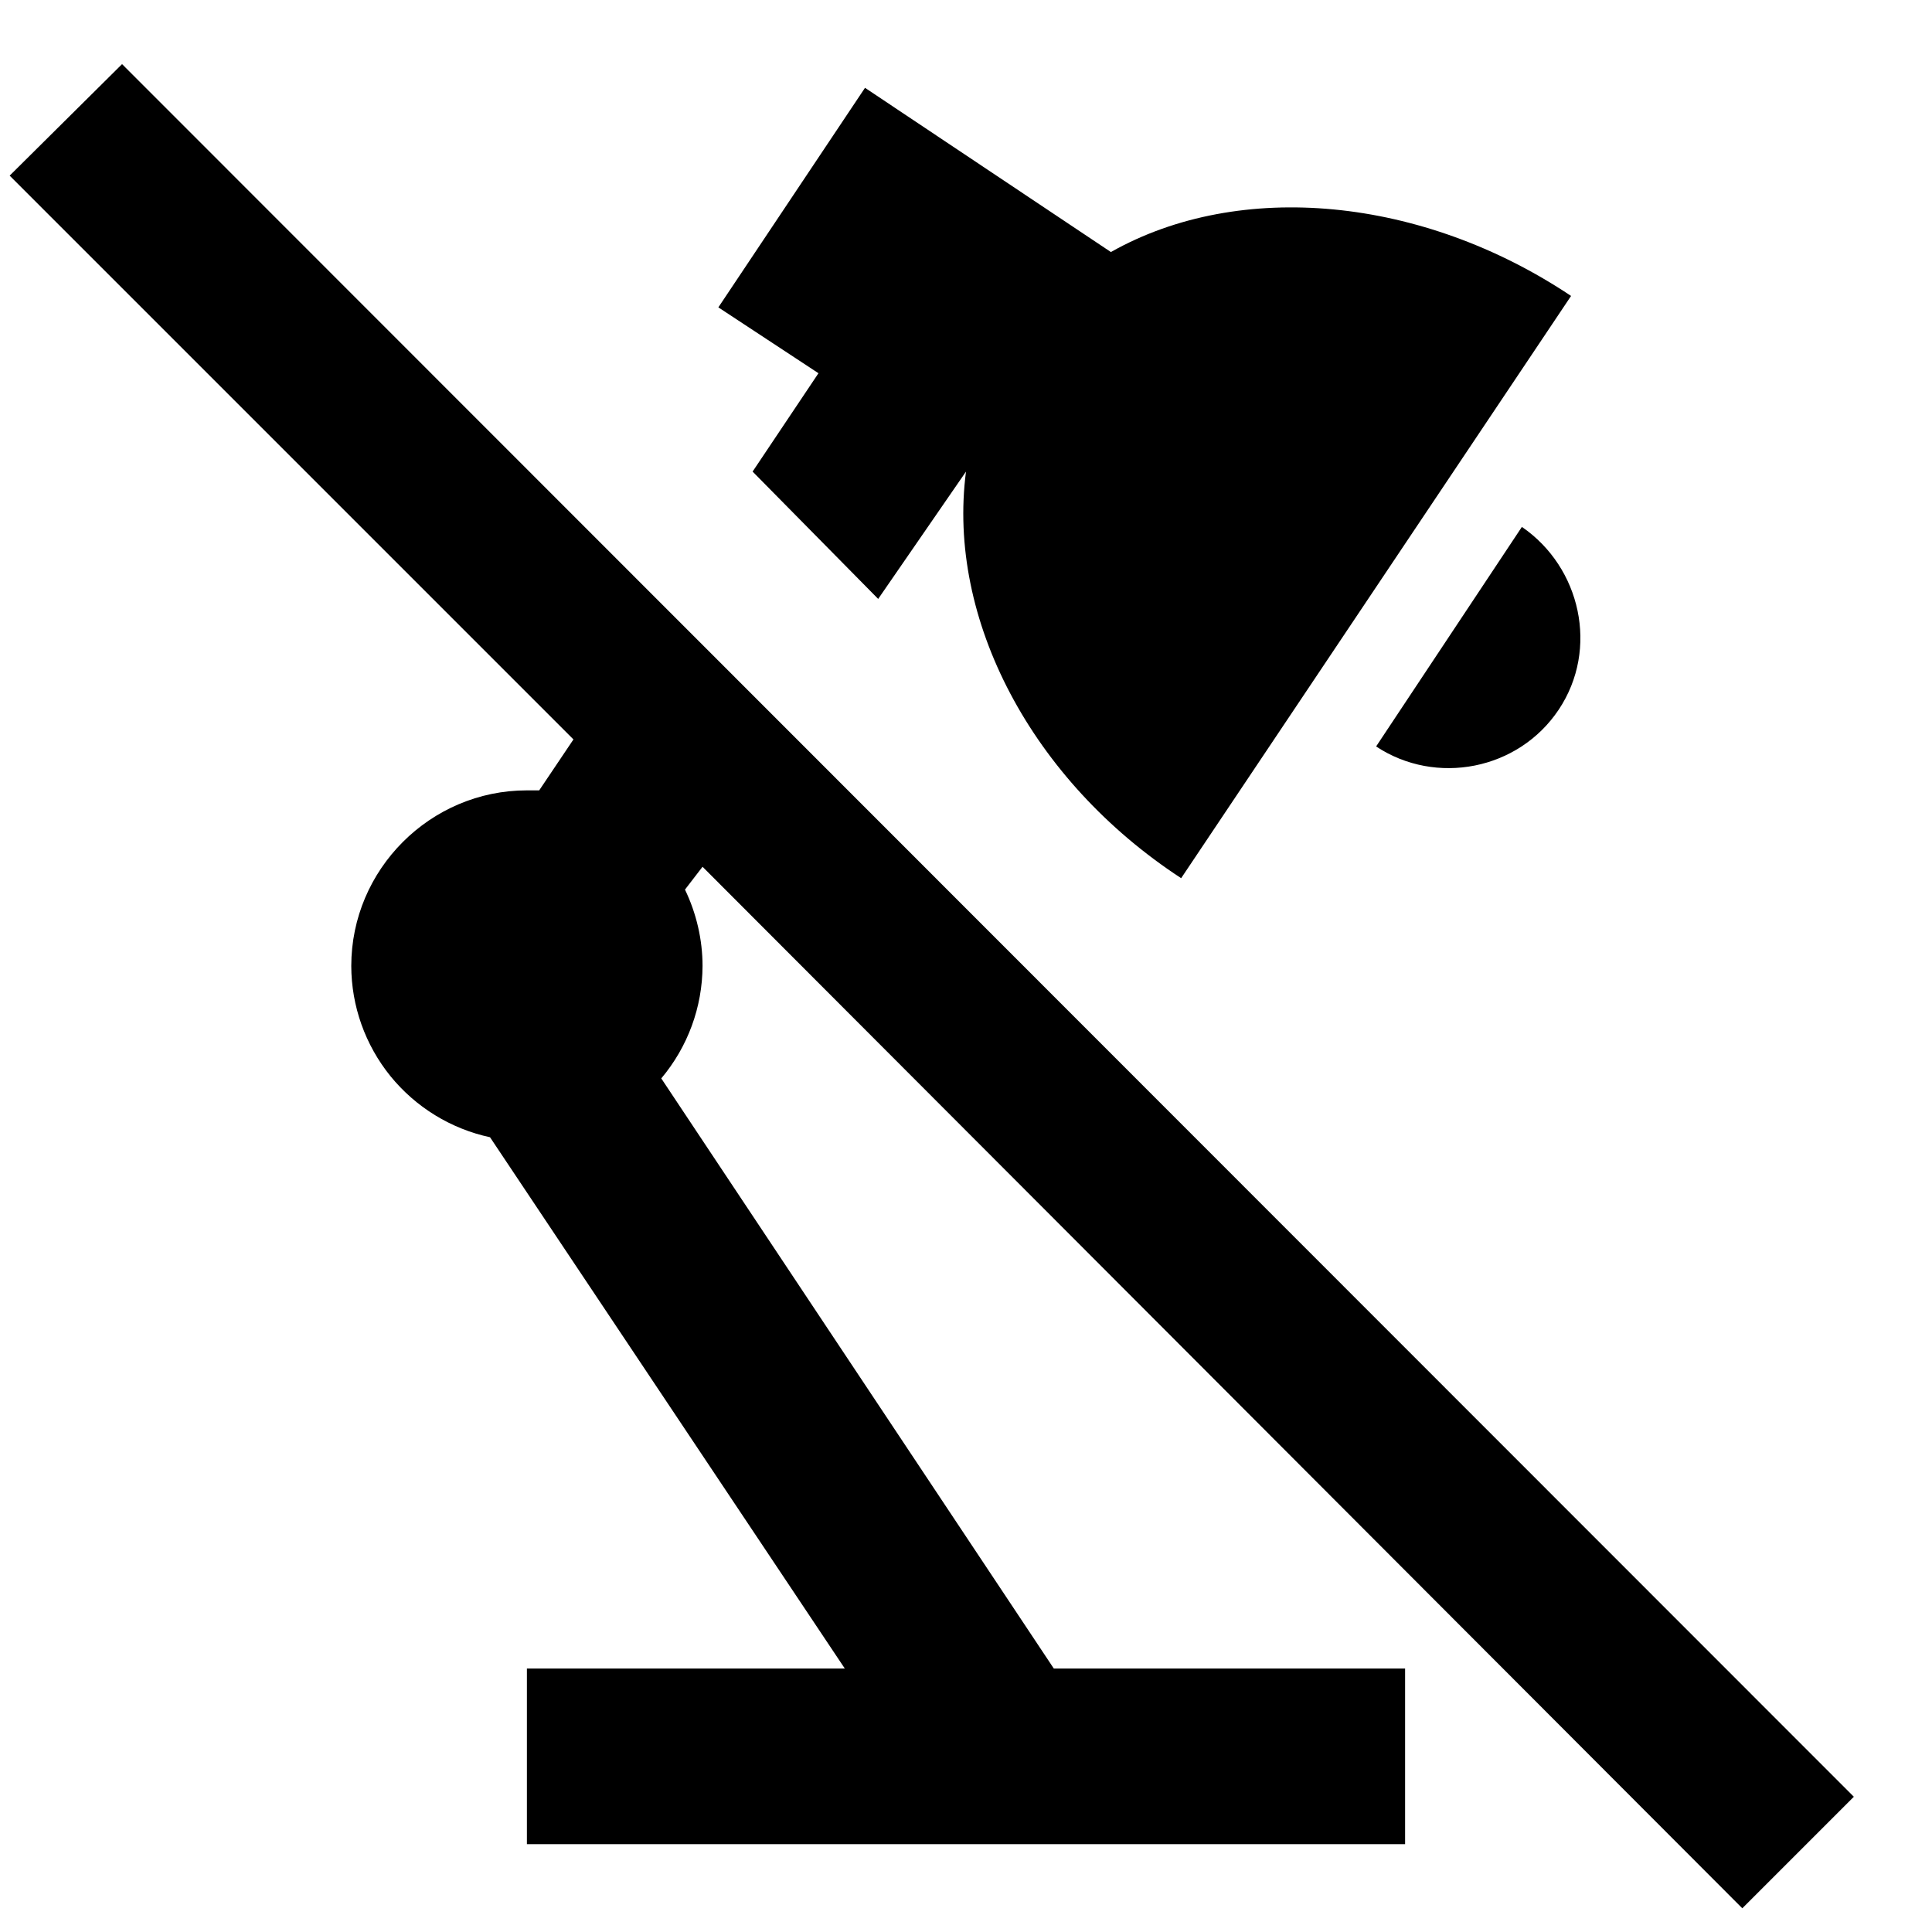<svg width="22" height="22" viewBox="0 0 22 22" fill="none" xmlns="http://www.w3.org/2000/svg">
<path d="M8 9.87L7.8 10.13C7.93 10.4 8 10.7 8 11C7.998 11.469 7.832 11.921 7.53 12.28L12 19H16V21H6V19H9.62L5.58 12.95C5.134 12.854 4.734 12.608 4.446 12.254C4.159 11.899 4.001 11.457 4 11C4 9.9 4.9 9 6 9H6.14L6.53 8.42L0.11 2L1.39 0.73L21.11 20.46L19.84 21.73L8 9.87ZM17.33 6L15.67 8.5C16.35 8.95 17.29 8.77 17.75 8.08C18.21 7.39 18 6.46 17.33 6ZM8.57 5.37L10 6.82L11 5.37C10.78 7.05 11.75 8.89 13.45 10L17.89 3.37C16.2 2.24 14.12 2.04 12.65 2.87L9.85 1L8.18 3.5L9.32 4.25L8.57 5.37Z" fill="black"/>
</svg>
